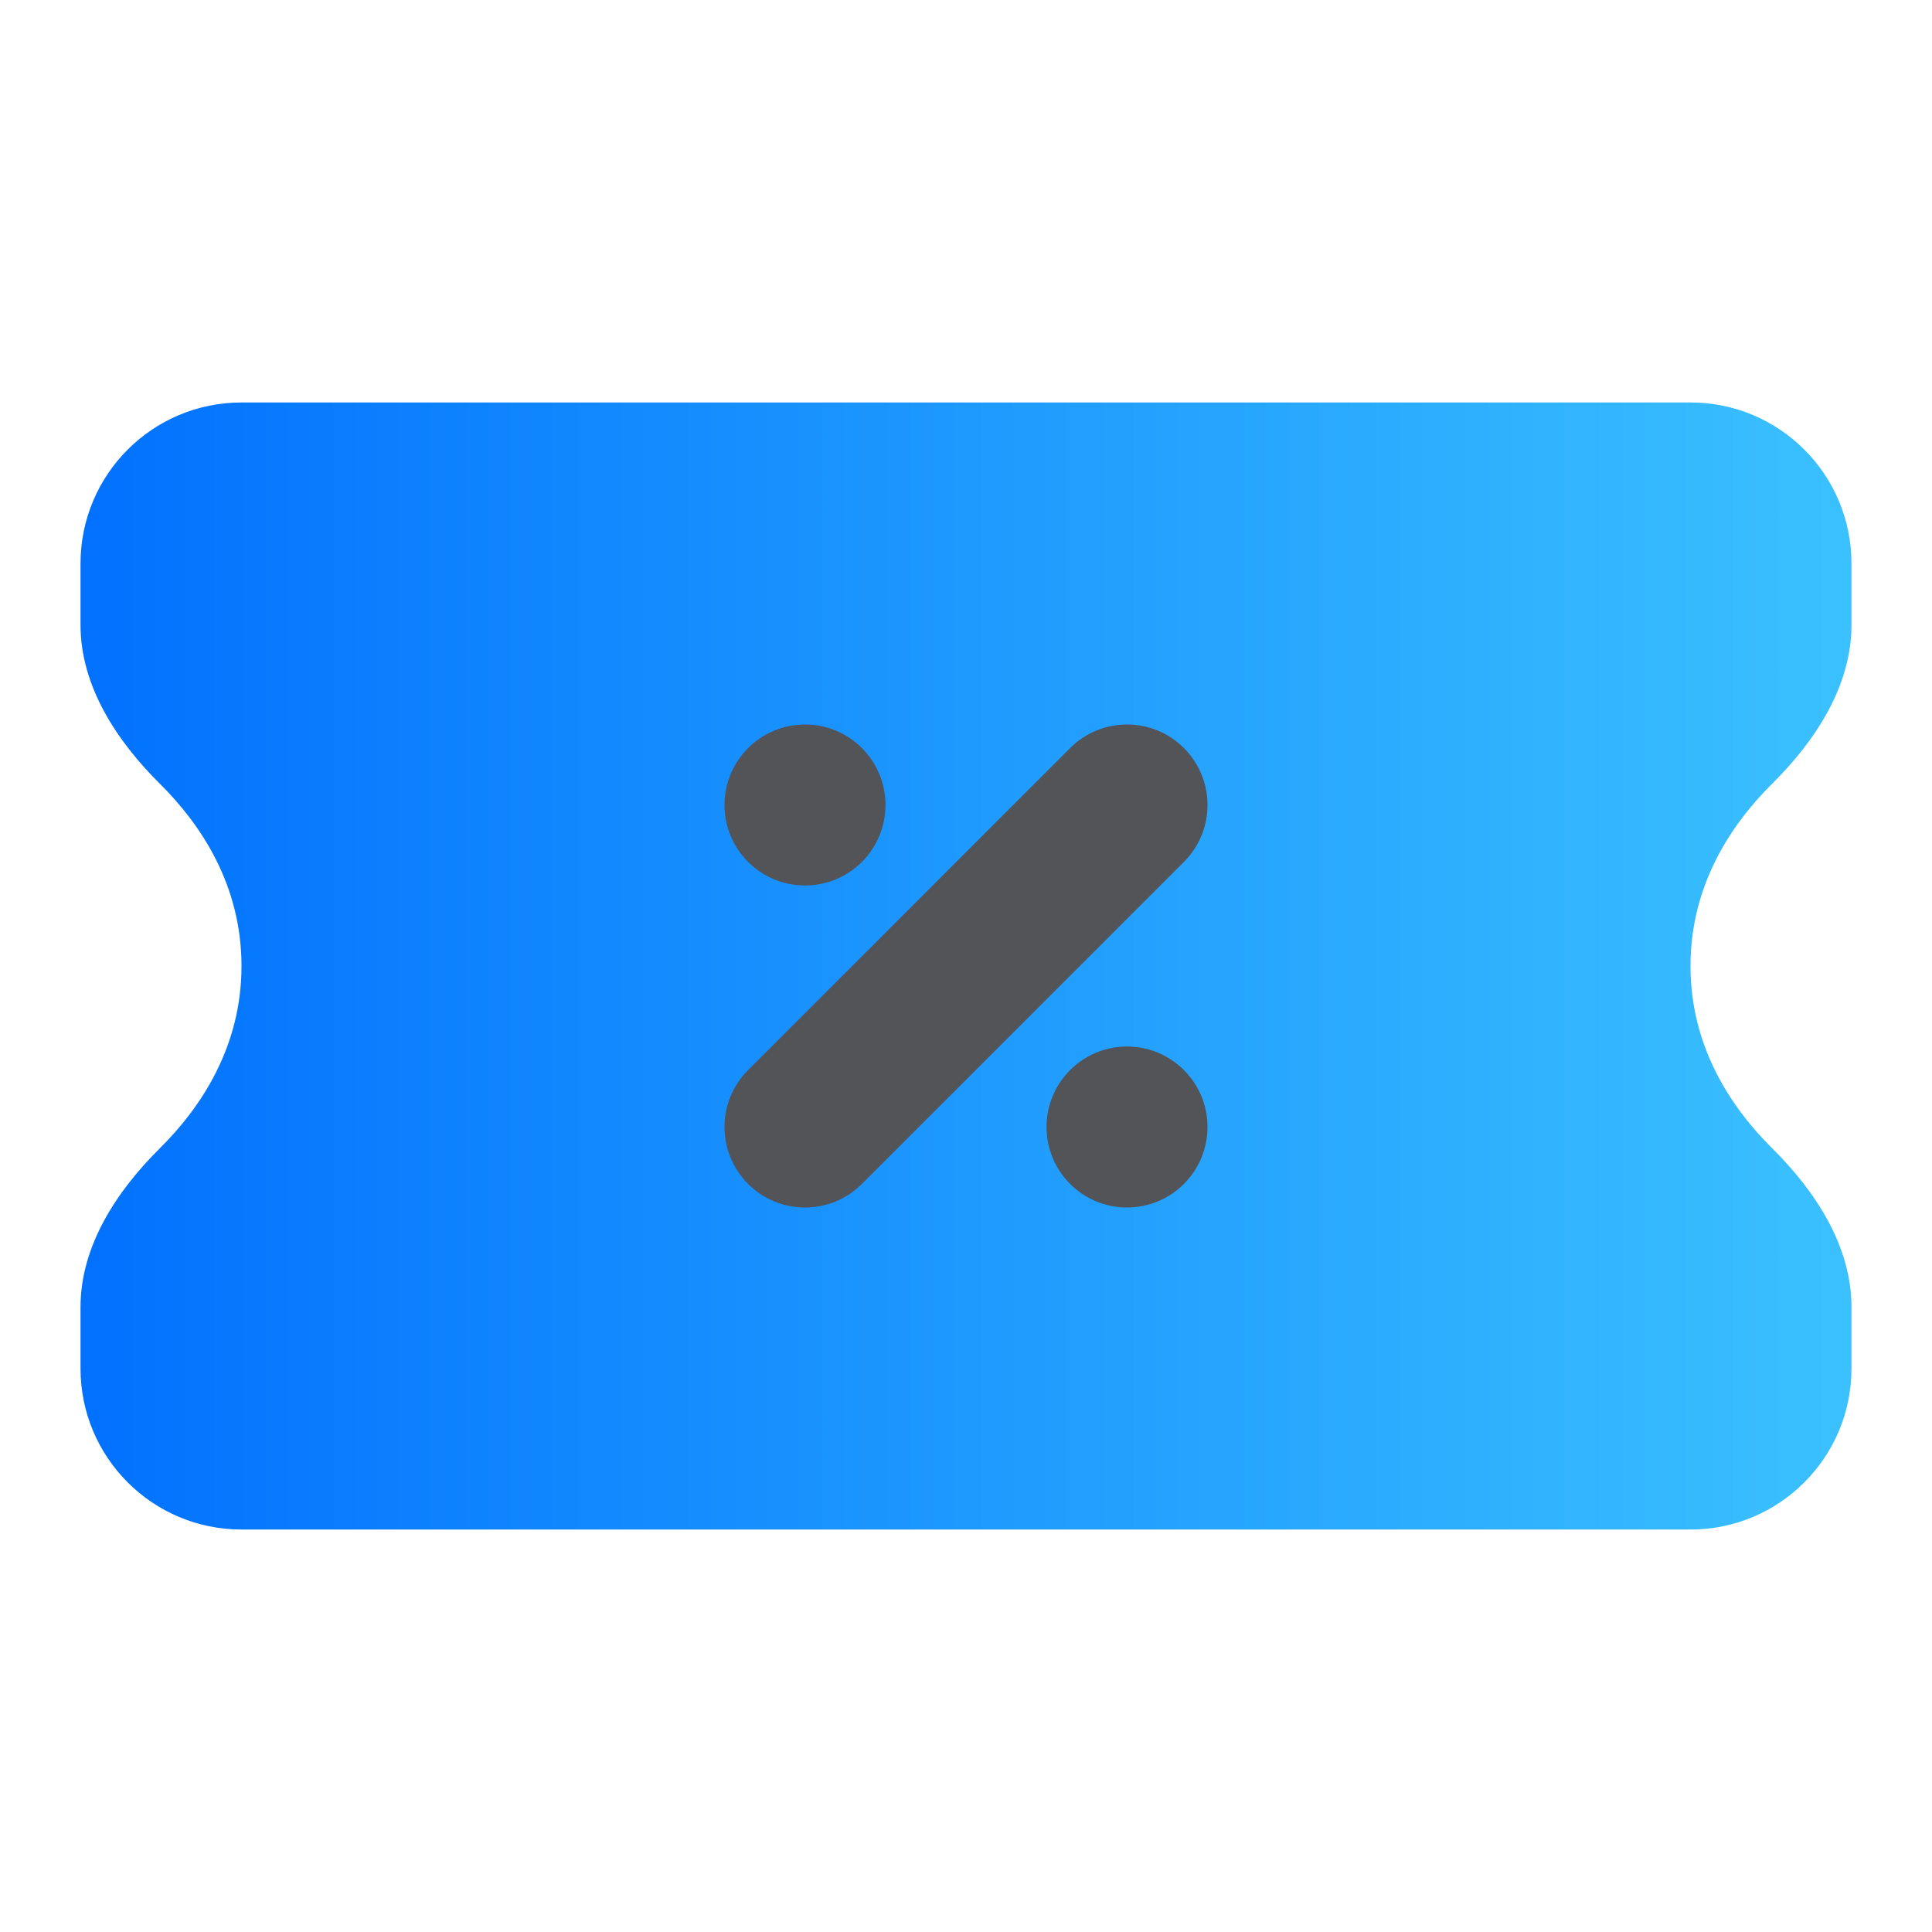 <svg width="25" height="25" viewBox="0 0 25 25" fill="none" xmlns="http://www.w3.org/2000/svg">
<path d="M21.875 5.208C23.026 5.208 23.958 6.141 23.958 7.292L23.958 8.087C23.958 8.877 23.491 9.587 22.93 10.143C22.405 10.664 21.875 11.449 21.875 12.5C21.875 13.551 22.405 14.336 22.93 14.857C23.491 15.413 23.958 16.123 23.958 16.913L23.958 17.708C23.958 18.859 23.026 19.792 21.875 19.792L3.125 19.792C1.974 19.792 1.042 18.859 1.042 17.708L1.042 16.913C1.042 16.123 1.509 15.413 2.07 14.857C2.595 14.336 3.125 13.551 3.125 12.5C3.125 11.449 2.595 10.664 2.07 10.143C1.509 9.587 1.042 8.877 1.042 8.087L1.042 7.292C1.042 6.141 1.974 5.208 3.125 5.208L21.875 5.208Z" fill="url(#paint0_linear_15_7)"/>
<path d="M15.32 11.153L11.153 15.32C10.746 15.727 10.087 15.727 9.68 15.32C9.273 14.913 9.273 14.254 9.68 13.847L13.847 9.68C14.254 9.273 14.913 9.273 15.32 9.68C15.727 10.087 15.727 10.746 15.32 11.153Z" fill="#525458"/>
<path d="M11.458 10.417C11.458 10.992 10.992 11.458 10.417 11.458C9.841 11.458 9.375 10.992 9.375 10.417C9.375 9.841 9.841 9.375 10.417 9.375C10.992 9.375 11.458 9.841 11.458 10.417Z" fill="#525458"/>
<path d="M13.542 14.583C13.542 15.159 14.008 15.625 14.583 15.625C15.159 15.625 15.625 15.159 15.625 14.583C15.625 14.008 15.159 13.542 14.583 13.542C14.008 13.542 13.542 14.008 13.542 14.583Z" fill="#525458"/>
<defs>
<linearGradient id="paint0_linear_15_7" x1="1" y1="13" x2="24" y2="13" gradientUnits="userSpaceOnUse">
<stop stop-color="#0171FE"/>
<stop offset="1" stop-color="#3BC1FE"/>
</linearGradient>
</defs>
</svg>
